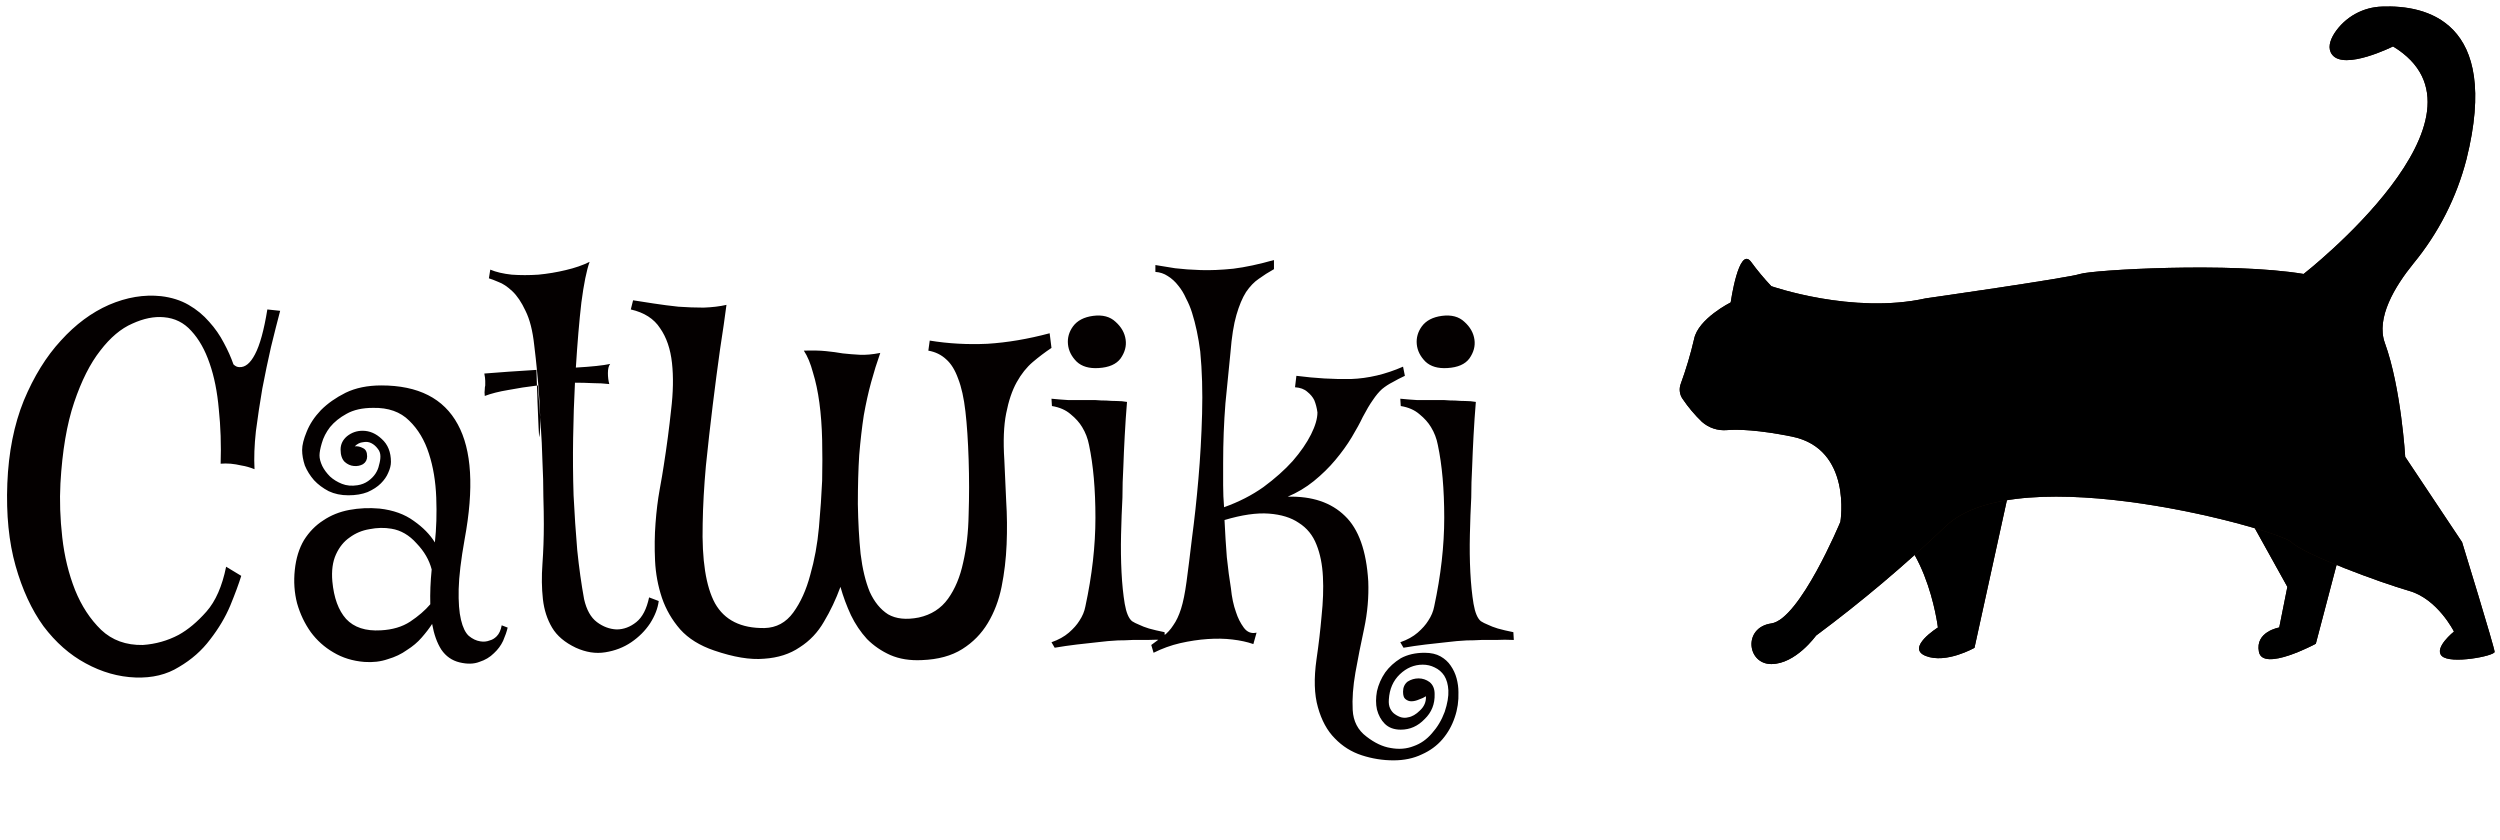 <?xml version="1.0" encoding="utf-8"?>
<svg width="128" height="43" viewBox="0 0 128 43" fill="none" xmlns="http://www.w3.org/2000/svg">
  <path d="M 6.938 34.688 C 6.063 34.656 5.211 34.414 4.383 33.961 C 3.57 33.523 2.852 32.891 2.227 32.063 C 1.617 31.219 1.141 30.188 0.797 28.969 C 0.453 27.75 0.313 26.344 0.375 24.75 C 0.438 23.156 0.719 21.742 1.219 20.508 C 1.734 19.273 2.367 18.25 3.117 17.438 C 3.867 16.609 4.688 16 5.578 15.609 C 6.484 15.219 7.375 15.07 8.25 15.164 C 8.781 15.227 9.25 15.375 9.656 15.609 C 10.063 15.844 10.414 16.133 10.711 16.477 C 11.008 16.805 11.258 17.164 11.461 17.555 C 11.664 17.93 11.828 18.297 11.953 18.656 C 12.047 18.75 12.148 18.797 12.258 18.797 C 12.555 18.813 12.82 18.594 13.055 18.141 C 13.305 17.672 13.516 16.906 13.688 15.844 L 14.344 15.914 C 14.203 16.445 14.047 17.063 13.875 17.766 C 13.719 18.453 13.57 19.164 13.43 19.898 C 13.305 20.633 13.195 21.359 13.102 22.078 C 13.023 22.797 13 23.445 13.031 24.023 C 12.797 23.93 12.578 23.867 12.375 23.836 C 12.172 23.789 11.984 23.758 11.813 23.742 C 11.625 23.727 11.453 23.727 11.297 23.742 C 11.328 22.773 11.297 21.844 11.203 20.953 C 11.125 20.063 10.969 19.281 10.734 18.609 C 10.5 17.922 10.188 17.367 9.797 16.945 C 9.422 16.523 8.953 16.289 8.391 16.242 C 7.891 16.195 7.352 16.305 6.773 16.57 C 6.195 16.82 5.648 17.281 5.133 17.953 C 4.617 18.609 4.172 19.492 3.797 20.602 C 3.422 21.711 3.188 23.094 3.094 24.75 C 3.047 25.625 3.078 26.547 3.188 27.516 C 3.297 28.484 3.516 29.383 3.844 30.211 C 4.172 31.023 4.617 31.703 5.18 32.25 C 5.742 32.781 6.453 33.039 7.313 33.023 C 7.969 32.977 8.578 32.805 9.141 32.508 C 9.625 32.242 10.102 31.844 10.57 31.313 C 11.039 30.781 11.375 30.016 11.578 29.016 L 12.352 29.484 C 12.227 29.891 12.039 30.398 11.789 31.008 C 11.539 31.602 11.195 32.18 10.758 32.742 C 10.336 33.305 9.805 33.773 9.164 34.148 C 8.539 34.539 7.797 34.719 6.938 34.688 Z M 25.992 32.133 C 25.945 32.336 25.867 32.563 25.758 32.813 C 25.648 33.047 25.492 33.258 25.289 33.445 C 25.086 33.648 24.836 33.797 24.539 33.891 C 24.258 34 23.922 34.008 23.531 33.914 C 23.141 33.82 22.828 33.602 22.594 33.258 C 22.375 32.914 22.219 32.477 22.125 31.945 C 21.984 32.164 21.805 32.398 21.586 32.648 C 21.383 32.883 21.133 33.094 20.836 33.281 C 20.555 33.484 20.227 33.641 19.852 33.75 C 19.492 33.875 19.094 33.922 18.656 33.891 C 18.063 33.844 17.531 33.68 17.063 33.398 C 16.609 33.133 16.227 32.789 15.914 32.367 C 15.602 31.93 15.367 31.438 15.211 30.891 C 15.07 30.344 15.031 29.773 15.094 29.18 C 15.156 28.586 15.313 28.078 15.563 27.656 C 15.828 27.234 16.156 26.898 16.547 26.648 C 16.938 26.383 17.383 26.203 17.883 26.109 C 18.383 26.016 18.898 25.992 19.43 26.039 C 20.133 26.117 20.719 26.328 21.188 26.672 C 21.656 27 22.016 27.367 22.266 27.773 C 22.344 27.055 22.367 26.289 22.336 25.477 C 22.305 24.648 22.18 23.898 21.961 23.227 C 21.742 22.539 21.406 21.977 20.953 21.539 C 20.5 21.086 19.883 20.867 19.102 20.883 C 18.555 20.883 18.102 20.984 17.742 21.188 C 17.398 21.375 17.117 21.602 16.898 21.867 C 16.695 22.133 16.555 22.406 16.477 22.688 C 16.398 22.953 16.359 23.164 16.359 23.32 C 16.359 23.477 16.406 23.656 16.5 23.859 C 16.594 24.047 16.727 24.227 16.898 24.398 C 17.07 24.555 17.273 24.68 17.508 24.773 C 17.742 24.867 18.008 24.891 18.305 24.844 C 18.508 24.813 18.688 24.742 18.844 24.633 C 19 24.523 19.125 24.398 19.219 24.258 C 19.313 24.117 19.375 23.969 19.406 23.813 C 19.453 23.656 19.477 23.508 19.477 23.367 C 19.477 23.211 19.43 23.078 19.336 22.969 C 19.242 22.844 19.133 22.75 19.008 22.688 C 18.883 22.625 18.742 22.609 18.586 22.641 C 18.43 22.656 18.289 22.727 18.164 22.852 C 18.305 22.836 18.445 22.867 18.586 22.945 C 18.727 23.008 18.797 23.148 18.797 23.367 C 18.797 23.539 18.727 23.672 18.586 23.766 C 18.445 23.844 18.289 23.875 18.117 23.859 C 17.945 23.844 17.789 23.773 17.648 23.648 C 17.508 23.508 17.438 23.297 17.438 23.016 C 17.438 22.75 17.547 22.523 17.766 22.336 C 18 22.148 18.266 22.055 18.563 22.055 C 18.922 22.055 19.25 22.195 19.547 22.477 C 19.859 22.758 20.016 23.148 20.016 23.648 C 20.016 23.82 19.969 24.008 19.875 24.211 C 19.797 24.398 19.672 24.578 19.5 24.75 C 19.328 24.922 19.102 25.07 18.82 25.195 C 18.539 25.305 18.211 25.359 17.836 25.359 C 17.461 25.359 17.125 25.289 16.828 25.148 C 16.531 24.992 16.281 24.805 16.078 24.586 C 15.875 24.352 15.719 24.102 15.609 23.836 C 15.516 23.555 15.469 23.289 15.469 23.039 C 15.469 22.789 15.547 22.477 15.703 22.102 C 15.859 21.711 16.102 21.344 16.43 21 C 16.773 20.656 17.195 20.359 17.695 20.109 C 18.211 19.859 18.82 19.734 19.523 19.734 C 21.414 19.734 22.719 20.398 23.438 21.727 C 24.156 23.039 24.273 25 23.789 27.609 C 23.602 28.656 23.5 29.508 23.484 30.164 C 23.469 30.82 23.508 31.344 23.602 31.734 C 23.695 32.125 23.828 32.398 24 32.555 C 24.188 32.711 24.383 32.805 24.586 32.836 C 24.758 32.867 24.922 32.852 25.078 32.789 C 25.203 32.758 25.32 32.688 25.43 32.578 C 25.555 32.453 25.641 32.266 25.688 32.016 L 25.992 32.133 Z M 22.031 30.938 C 22.016 30.375 22.039 29.781 22.102 29.156 C 21.977 28.672 21.719 28.227 21.328 27.82 C 20.953 27.398 20.523 27.148 20.039 27.07 C 19.68 27.008 19.305 27.016 18.914 27.094 C 18.539 27.156 18.203 27.297 17.906 27.516 C 17.609 27.719 17.375 28.008 17.203 28.383 C 17.031 28.758 16.969 29.219 17.016 29.766 C 17.094 30.609 17.328 31.25 17.719 31.688 C 18.125 32.125 18.719 32.32 19.5 32.273 C 20.094 32.242 20.594 32.094 21 31.828 C 21.422 31.547 21.766 31.25 22.031 30.938 Z M 31.57 32.227 C 31.93 32.227 32.266 32.102 32.578 31.852 C 32.891 31.602 33.109 31.18 33.234 30.586 L 33.727 30.773 C 33.68 31.148 33.531 31.531 33.281 31.922 C 33.031 32.297 32.711 32.617 32.32 32.883 C 31.93 33.148 31.484 33.32 30.984 33.398 C 30.5 33.477 30 33.398 29.484 33.164 C 28.922 32.898 28.516 32.555 28.266 32.133 C 28.016 31.711 27.859 31.227 27.797 30.68 C 27.734 30.117 27.727 29.516 27.773 28.875 C 27.82 28.219 27.844 27.539 27.844 26.836 C 27.844 26.43 27.836 25.953 27.82 25.406 C 27.82 24.844 27.805 24.25 27.773 23.625 C 27.758 23 27.727 22.359 27.68 21.703 C 27.633 21.031 27.586 20.375 27.539 19.734 C 27.008 19.797 26.5 19.875 26.016 19.969 C 25.547 20.047 25.148 20.148 24.82 20.273 C 24.805 20.133 24.805 20.023 24.82 19.945 C 24.82 19.867 24.828 19.797 24.844 19.734 C 24.844 19.656 24.844 19.578 24.844 19.5 C 24.844 19.406 24.828 19.281 24.797 19.125 C 25.172 19.094 25.586 19.063 26.039 19.031 C 26.508 19 26.984 18.969 27.469 18.938 C 27.453 18.719 27.579 22.565 27.615 22.365 C 27.793 21.373 27.383 17.875 27.352 17.672 C 27.273 16.938 27.125 16.352 26.906 15.914 C 26.703 15.477 26.477 15.141 26.227 14.906 C 25.977 14.672 25.742 14.516 25.523 14.438 C 25.305 14.344 25.141 14.281 25.031 14.25 L 25.102 13.805 C 25.398 13.93 25.766 14.016 26.203 14.063 C 26.641 14.094 27.094 14.094 27.563 14.063 C 28.047 14.016 28.516 13.938 28.969 13.828 C 29.438 13.719 29.844 13.578 30.188 13.406 C 30.031 13.844 29.891 14.539 29.766 15.492 C 29.656 16.445 29.563 17.555 29.484 18.82 C 30.297 18.773 30.883 18.711 31.242 18.633 C 31.164 18.727 31.125 18.883 31.125 19.102 C 31.125 19.305 31.148 19.492 31.195 19.664 C 30.93 19.633 30.648 19.617 30.352 19.617 C 30.055 19.602 29.75 19.594 29.438 19.594 C 29.391 20.5 29.359 21.445 29.344 22.43 C 29.328 23.414 29.336 24.391 29.367 25.359 C 29.414 26.313 29.477 27.25 29.555 28.172 C 29.648 29.078 29.766 29.914 29.906 30.68 C 30.031 31.227 30.25 31.617 30.563 31.852 C 30.875 32.086 31.211 32.211 31.57 32.227 Z M 53.836 17.813 C 53.508 18.031 53.188 18.273 52.875 18.539 C 52.563 18.805 52.289 19.148 52.055 19.57 C 51.82 19.992 51.641 20.523 51.516 21.164 C 51.391 21.789 51.359 22.586 51.422 23.555 C 51.453 24.195 51.484 24.891 51.516 25.641 C 51.563 26.375 51.57 27.117 51.539 27.867 C 51.508 28.617 51.422 29.344 51.281 30.047 C 51.141 30.734 50.906 31.352 50.578 31.898 C 50.25 32.445 49.813 32.891 49.266 33.234 C 48.719 33.578 48.031 33.766 47.203 33.797 C 46.594 33.828 46.055 33.742 45.586 33.539 C 45.133 33.336 44.734 33.063 44.391 32.719 C 44.063 32.359 43.789 31.953 43.57 31.5 C 43.352 31.031 43.172 30.547 43.031 30.047 C 42.797 30.688 42.516 31.281 42.188 31.828 C 41.875 32.375 41.461 32.813 40.945 33.141 C 40.445 33.484 39.836 33.68 39.117 33.727 C 38.414 33.789 37.563 33.648 36.563 33.305 C 35.828 33.055 35.25 32.695 34.828 32.227 C 34.406 31.742 34.094 31.203 33.891 30.609 C 33.688 30 33.57 29.367 33.539 28.711 C 33.508 28.039 33.516 27.398 33.563 26.789 C 33.609 26.164 33.68 25.594 33.773 25.078 C 33.867 24.563 33.938 24.148 33.984 23.836 C 34.141 22.836 34.266 21.891 34.359 21 C 34.469 20.094 34.484 19.289 34.406 18.586 C 34.328 17.867 34.125 17.273 33.797 16.805 C 33.484 16.32 32.984 16 32.297 15.844 L 32.414 15.375 C 32.711 15.422 33.063 15.477 33.469 15.539 C 33.875 15.602 34.297 15.656 34.734 15.703 C 35.172 15.734 35.602 15.75 36.023 15.75 C 36.461 15.734 36.852 15.688 37.195 15.609 C 37.117 16.219 37.008 16.977 36.867 17.883 C 36.742 18.773 36.617 19.727 36.492 20.742 C 36.367 21.758 36.25 22.797 36.141 23.859 C 36.047 24.906 35.992 25.891 35.977 26.813 C 35.93 28.672 36.141 30.031 36.609 30.891 C 37.094 31.75 37.938 32.172 39.141 32.156 C 39.75 32.141 40.242 31.875 40.617 31.359 C 40.992 30.844 41.281 30.203 41.484 29.438 C 41.703 28.672 41.852 27.859 41.93 27 C 42.008 26.125 42.063 25.328 42.094 24.609 C 42.109 23.891 42.109 23.195 42.094 22.523 C 42.078 21.836 42.031 21.203 41.953 20.625 C 41.875 20.047 41.766 19.531 41.625 19.078 C 41.5 18.609 41.344 18.234 41.156 17.953 C 41.594 17.938 41.969 17.945 42.281 17.977 C 42.594 18.008 42.883 18.047 43.148 18.094 C 43.43 18.125 43.719 18.148 44.016 18.164 C 44.313 18.18 44.664 18.148 45.07 18.07 C 44.898 18.555 44.742 19.055 44.602 19.57 C 44.461 20.086 44.336 20.648 44.227 21.258 C 44.133 21.867 44.055 22.547 43.992 23.297 C 43.945 24.031 43.922 24.867 43.922 25.805 C 43.938 26.742 43.984 27.594 44.063 28.359 C 44.156 29.125 44.313 29.773 44.531 30.305 C 44.766 30.82 45.078 31.203 45.469 31.453 C 45.875 31.688 46.398 31.742 47.039 31.617 C 47.68 31.477 48.18 31.156 48.539 30.656 C 48.898 30.156 49.156 29.539 49.313 28.805 C 49.484 28.07 49.578 27.25 49.594 26.344 C 49.625 25.422 49.625 24.484 49.594 23.531 C 49.563 22.563 49.508 21.742 49.43 21.07 C 49.352 20.383 49.227 19.82 49.055 19.383 C 48.898 18.945 48.695 18.617 48.445 18.398 C 48.195 18.164 47.891 18.016 47.531 17.953 L 47.602 17.438 C 48.555 17.594 49.539 17.648 50.555 17.602 C 51.57 17.539 52.633 17.359 53.742 17.063 L 53.836 17.813 Z M 53.836 32.883 C 54.195 32.758 54.492 32.594 54.727 32.391 C 54.961 32.188 55.141 31.984 55.266 31.781 C 55.422 31.547 55.523 31.305 55.57 31.055 C 55.914 29.461 56.086 27.945 56.086 26.508 C 56.086 25.055 55.977 23.813 55.758 22.781 C 55.695 22.453 55.578 22.148 55.406 21.867 C 55.266 21.633 55.07 21.414 54.82 21.211 C 54.57 20.992 54.25 20.852 53.859 20.789 L 53.836 20.414 C 54.148 20.445 54.438 20.469 54.703 20.484 C 54.984 20.484 55.227 20.484 55.43 20.484 L 56.086 20.484 C 56.273 20.5 56.461 20.508 56.648 20.508 C 56.82 20.523 56.992 20.531 57.164 20.531 C 57.352 20.531 57.531 20.547 57.703 20.578 C 57.656 21.141 57.617 21.719 57.586 22.313 C 57.555 22.891 57.531 23.414 57.516 23.883 C 57.484 24.43 57.469 24.961 57.469 25.477 C 57.438 26.055 57.414 26.688 57.398 27.375 C 57.383 28.047 57.391 28.688 57.422 29.297 C 57.453 29.906 57.508 30.445 57.586 30.914 C 57.664 31.367 57.789 31.664 57.961 31.805 C 58.055 31.867 58.18 31.93 58.336 31.992 C 58.461 32.055 58.625 32.117 58.828 32.18 C 59.047 32.242 59.313 32.305 59.625 32.367 L 59.648 32.766 C 59.336 32.75 59.031 32.75 58.734 32.766 C 58.453 32.766 58.203 32.766 57.984 32.766 C 57.719 32.781 57.469 32.789 57.234 32.789 C 56.906 32.805 56.555 32.836 56.18 32.883 C 55.867 32.914 55.516 32.953 55.125 33 C 54.734 33.047 54.359 33.102 54 33.164 L 53.836 32.883 Z M 56.25 18.844 C 55.766 18.875 55.391 18.766 55.125 18.516 C 54.859 18.25 54.711 17.953 54.68 17.625 C 54.648 17.297 54.734 16.992 54.938 16.711 C 55.156 16.414 55.5 16.234 55.969 16.172 C 56.453 16.109 56.836 16.211 57.117 16.477 C 57.414 16.742 57.586 17.047 57.633 17.391 C 57.68 17.719 57.594 18.039 57.375 18.352 C 57.156 18.648 56.781 18.813 56.25 18.844 Z M 71.344 38.93 C 70.797 38.93 70.258 38.844 69.727 38.672 C 69.195 38.5 68.734 38.211 68.344 37.805 C 67.953 37.414 67.664 36.883 67.477 36.211 C 67.289 35.555 67.266 34.734 67.406 33.75 C 67.516 33 67.602 32.266 67.664 31.547 C 67.742 30.813 67.766 30.141 67.734 29.531 C 67.703 28.906 67.594 28.359 67.406 27.891 C 67.219 27.406 66.914 27.031 66.492 26.766 C 66.102 26.5 65.594 26.344 64.969 26.297 C 64.344 26.25 63.586 26.359 62.695 26.625 C 62.727 27.297 62.766 27.93 62.813 28.523 C 62.875 29.117 62.945 29.648 63.023 30.117 C 63.07 30.586 63.156 30.992 63.281 31.336 C 63.375 31.633 63.508 31.898 63.68 32.133 C 63.852 32.367 64.07 32.453 64.336 32.391 L 64.172 32.977 C 63.859 32.867 63.5 32.789 63.094 32.742 C 62.703 32.695 62.281 32.688 61.828 32.719 C 61.375 32.75 60.906 32.82 60.422 32.93 C 59.953 33.039 59.5 33.203 59.063 33.422 L 58.945 33.023 C 59.18 32.852 59.391 32.695 59.578 32.555 C 59.766 32.414 59.93 32.234 60.07 32.016 C 60.227 31.797 60.359 31.516 60.469 31.172 C 60.578 30.828 60.672 30.367 60.75 29.789 C 60.828 29.211 60.922 28.461 61.031 27.539 C 61.156 26.602 61.266 25.594 61.359 24.516 C 61.453 23.438 61.516 22.328 61.547 21.188 C 61.578 20.047 61.547 18.984 61.453 18 C 61.359 17.266 61.219 16.602 61.031 16.008 C 60.953 15.758 60.852 15.516 60.727 15.281 C 60.617 15.031 60.484 14.813 60.328 14.625 C 60.172 14.422 59.992 14.258 59.789 14.133 C 59.602 14.008 59.391 13.938 59.156 13.922 L 59.156 13.57 C 59.453 13.617 59.789 13.672 60.164 13.734 C 60.555 13.781 60.992 13.813 61.477 13.828 C 61.977 13.844 62.531 13.82 63.141 13.758 C 63.766 13.68 64.461 13.531 65.227 13.313 L 65.227 13.781 C 64.945 13.938 64.688 14.102 64.453 14.273 C 64.219 14.43 64 14.656 63.797 14.953 C 63.609 15.25 63.445 15.641 63.305 16.125 C 63.164 16.609 63.063 17.25 63 18.047 C 62.922 18.797 62.836 19.664 62.742 20.648 C 62.664 21.633 62.625 22.648 62.625 23.695 C 62.625 24.07 62.625 24.453 62.625 24.844 C 62.625 25.219 62.641 25.594 62.672 25.969 C 63.422 25.703 64.094 25.359 64.688 24.938 C 65.281 24.5 65.781 24.055 66.188 23.602 C 66.594 23.133 66.906 22.68 67.125 22.242 C 67.344 21.805 67.453 21.43 67.453 21.117 C 67.422 20.883 67.367 20.672 67.289 20.484 C 67.211 20.328 67.094 20.188 66.938 20.063 C 66.781 19.922 66.57 19.844 66.305 19.828 L 66.375 19.242 C 67.344 19.367 68.273 19.422 69.164 19.406 C 70.055 19.375 70.945 19.164 71.836 18.773 L 71.93 19.242 C 71.695 19.352 71.484 19.461 71.297 19.57 C 71.109 19.664 70.93 19.781 70.758 19.922 C 70.602 20.063 70.445 20.25 70.289 20.484 C 70.133 20.703 69.961 20.992 69.773 21.352 C 69.633 21.648 69.445 21.992 69.211 22.383 C 68.977 22.773 68.695 23.164 68.367 23.555 C 68.055 23.93 67.688 24.289 67.266 24.633 C 66.859 24.961 66.414 25.227 65.93 25.43 C 67.18 25.398 68.156 25.727 68.859 26.414 C 69.563 27.086 69.961 28.203 70.055 29.766 C 70.086 30.563 70.016 31.367 69.844 32.18 C 69.672 32.977 69.523 33.727 69.398 34.43 C 69.273 35.148 69.227 35.789 69.258 36.352 C 69.289 36.93 69.523 37.383 69.961 37.711 C 70.383 38.039 70.797 38.234 71.203 38.297 C 71.625 38.375 72.016 38.344 72.375 38.203 C 72.734 38.078 73.047 37.859 73.313 37.547 C 73.594 37.234 73.813 36.867 73.969 36.445 C 74.109 36.023 74.172 35.656 74.156 35.344 C 74.141 35.047 74.07 34.797 73.945 34.594 C 73.82 34.406 73.656 34.266 73.453 34.172 C 73.266 34.078 73.063 34.031 72.844 34.031 C 72.406 34.031 72.016 34.195 71.672 34.523 C 71.328 34.852 71.141 35.281 71.109 35.813 C 71.094 36 71.117 36.156 71.18 36.281 C 71.242 36.406 71.32 36.5 71.414 36.563 C 71.523 36.641 71.633 36.695 71.742 36.727 C 71.867 36.758 71.984 36.758 72.094 36.727 C 72.297 36.695 72.5 36.578 72.703 36.375 C 72.922 36.172 73.023 35.93 73.008 35.648 C 72.914 35.711 72.797 35.766 72.656 35.813 C 72.516 35.875 72.383 35.906 72.258 35.906 C 72.148 35.906 72.047 35.867 71.953 35.789 C 71.875 35.727 71.836 35.602 71.836 35.414 C 71.836 35.195 71.914 35.023 72.07 34.898 C 72.242 34.789 72.43 34.734 72.633 34.734 C 72.836 34.734 73.023 34.797 73.195 34.922 C 73.367 35.063 73.453 35.266 73.453 35.531 C 73.469 36.047 73.297 36.477 72.938 36.82 C 72.594 37.18 72.188 37.359 71.719 37.359 C 71.375 37.359 71.102 37.258 70.898 37.055 C 70.711 36.867 70.578 36.625 70.5 36.328 C 70.438 36.047 70.438 35.734 70.5 35.391 C 70.578 35.047 70.719 34.727 70.922 34.43 C 71.125 34.148 71.391 33.906 71.719 33.703 C 72.063 33.516 72.469 33.422 72.938 33.422 C 73.266 33.422 73.539 33.484 73.758 33.609 C 73.977 33.734 74.148 33.891 74.273 34.078 C 74.414 34.281 74.516 34.5 74.578 34.734 C 74.641 34.969 74.672 35.203 74.672 35.438 C 74.688 35.891 74.625 36.32 74.484 36.727 C 74.344 37.148 74.133 37.523 73.852 37.852 C 73.57 38.18 73.219 38.438 72.797 38.625 C 72.375 38.828 71.891 38.93 71.344 38.93 Z M 71.695 32.883 C 72.055 32.758 72.352 32.594 72.586 32.391 C 72.82 32.188 73 31.984 73.125 31.781 C 73.281 31.547 73.383 31.305 73.43 31.055 C 73.773 29.461 73.945 27.945 73.945 26.508 C 73.945 25.055 73.836 23.813 73.617 22.781 C 73.555 22.453 73.438 22.148 73.266 21.867 C 73.125 21.633 72.93 21.414 72.68 21.211 C 72.43 20.992 72.109 20.852 71.719 20.789 L 71.695 20.414 C 72.008 20.445 72.297 20.469 72.563 20.484 C 72.844 20.484 73.086 20.484 73.289 20.484 L 73.945 20.484 C 74.133 20.5 74.32 20.508 74.508 20.508 C 74.68 20.523 74.852 20.531 75.023 20.531 C 75.211 20.531 75.391 20.547 75.563 20.578 C 75.516 21.141 75.477 21.719 75.445 22.313 C 75.414 22.891 75.391 23.414 75.375 23.883 C 75.344 24.43 75.328 24.961 75.328 25.477 C 75.297 26.055 75.273 26.688 75.258 27.375 C 75.242 28.047 75.25 28.688 75.281 29.297 C 75.313 29.906 75.367 30.445 75.445 30.914 C 75.523 31.367 75.648 31.664 75.82 31.805 C 75.914 31.867 76.039 31.93 76.195 31.992 C 76.32 32.055 76.484 32.117 76.688 32.18 C 76.906 32.242 77.172 32.305 77.484 32.367 L 77.508 32.766 C 77.195 32.75 76.891 32.75 76.594 32.766 C 76.313 32.766 76.063 32.766 75.844 32.766 C 75.578 32.781 75.328 32.789 75.094 32.789 C 74.766 32.805 74.414 32.836 74.039 32.883 C 73.727 32.914 73.375 32.953 72.984 33 C 72.594 33.047 72.219 33.102 71.859 33.164 L 71.695 32.883 Z M 74.109 18.844 C 73.625 18.875 73.25 18.766 72.984 18.516 C 72.719 18.25 72.57 17.953 72.539 17.625 C 72.508 17.297 72.594 16.992 72.797 16.711 C 73.016 16.414 73.359 16.234 73.828 16.172 C 74.313 16.109 74.695 16.211 74.977 16.477 C 75.273 16.742 75.445 17.047 75.492 17.391 C 75.539 17.719 75.453 18.039 75.234 18.352 C 75.016 18.648 74.641 18.813 74.109 18.844 Z" style="fill: rgb(4, 0, 0);"/>
  <path d="M120.65 25.886L119.61 29.007L118.57 32.96C118.57 32.96 115.865 34.416 115.657 33.376C115.449 32.336 116.697 32.127 116.697 32.127L117.113 30.047L113.993 24.43L120.65 25.886Z" fill="#291507"/>
  <path d="M120.65 25.886L119.61 29.007L118.57 32.96C118.57 32.96 115.865 34.416 115.657 33.376C115.449 32.336 116.697 32.127 116.697 32.127L117.113 30.047L113.993 24.43L120.65 25.886Z" style="fill: rgb(0, 0, 0);"/>
  <path d="M102.966 24.638L101.094 33.168C101.094 33.168 99.637 34 98.597 33.584C97.557 33.168 99.221 32.128 99.221 32.128C99.221 32.128 98.597 26.927 95.476 26.302C92.356 25.678 102.966 24.638 102.966 24.638Z" fill="#291507"/>
  <path d="M102.966 24.638L101.094 33.168C101.094 33.168 99.637 34 98.597 33.584C97.557 33.168 99.221 32.128 99.221 32.128C99.221 32.128 98.597 26.927 95.476 26.302C92.356 25.678 102.966 24.638 102.966 24.638Z" style="fill: rgb(0, 0, 0);"/>
  <path d="M90.691 14.652C90.691 14.652 94.852 16.108 98.597 15.276C98.597 15.276 105.879 14.236 106.503 14.027C107.127 13.819 114.201 13.403 117.945 14.027C117.945 14.027 128.348 5.914 122.523 2.377C122.523 2.377 120.026 3.625 119.402 2.793C119.168 2.481 119.285 2.081 119.522 1.703C119.791 1.293 120.155 0.953 120.584 0.715C121.013 0.477 121.494 0.347 121.984 0.336C124.158 0.255 128.054 1.036 126.286 8.144C125.782 10.104 124.853 11.93 123.566 13.493C122.618 14.661 121.638 16.277 122.106 17.564C122.939 19.853 123.147 23.39 123.147 23.39L126.059 27.759C126.059 27.759 127.724 33.168 127.724 33.376C127.724 33.584 125.46 34.025 125.019 33.584C124.603 33.168 125.643 32.336 125.643 32.336C125.643 32.336 124.811 30.671 123.355 30.255C121.898 29.839 117.945 28.383 117.321 27.759C116.697 27.134 103.382 23.39 99.637 26.927C97.536 28.934 95.312 30.81 92.98 32.544C92.98 32.544 91.94 34 90.691 34C89.443 34 89.235 32.128 90.691 31.92C92.148 31.712 94.228 26.718 94.228 26.718C94.228 26.718 94.852 22.974 91.731 22.349C90.011 22.005 88.986 21.977 88.413 22.022C88.184 22.041 87.953 22.013 87.735 21.941C87.517 21.869 87.315 21.754 87.143 21.603C86.771 21.246 86.439 20.851 86.15 20.424C86.074 20.316 86.025 20.191 86.008 20.059C85.99 19.928 86.004 19.794 86.048 19.67C86.325 18.913 86.556 18.141 86.738 17.356C86.946 16.316 88.611 15.484 88.611 15.484C88.611 15.484 89.027 12.571 89.651 13.403C89.971 13.841 90.318 14.258 90.691 14.652Z" fill="#291507"/>
  <path d="M90.691 14.652C90.691 14.652 94.852 16.108 98.597 15.276C98.597 15.276 105.879 14.236 106.503 14.027C107.127 13.819 114.201 13.403 117.945 14.027C117.945 14.027 128.348 5.914 122.523 2.377C122.523 2.377 120.026 3.625 119.402 2.793C119.168 2.481 119.285 2.081 119.522 1.703C119.791 1.293 120.155 0.953 120.584 0.715C121.013 0.477 121.494 0.347 121.984 0.336C124.158 0.255 128.054 1.036 126.286 8.144C125.782 10.104 124.853 11.93 123.566 13.493C122.618 14.661 121.638 16.277 122.106 17.564C122.939 19.853 123.147 23.39 123.147 23.39L126.059 27.759C126.059 27.759 127.724 33.168 127.724 33.376C127.724 33.584 125.46 34.025 125.019 33.584C124.603 33.168 125.643 32.336 125.643 32.336C125.643 32.336 124.811 30.671 123.355 30.255C121.898 29.839 117.945 28.383 117.321 27.759C116.697 27.134 103.382 23.39 99.637 26.927C97.536 28.934 95.312 30.81 92.98 32.544C92.98 32.544 91.94 34 90.691 34C89.443 34 89.235 32.128 90.691 31.92C92.148 31.712 94.228 26.718 94.228 26.718C94.228 26.718 94.852 22.974 91.731 22.349C90.011 22.005 88.986 21.977 88.413 22.022C88.184 22.041 87.953 22.013 87.735 21.941C87.517 21.869 87.315 21.754 87.143 21.603C86.771 21.246 86.439 20.851 86.15 20.424C86.074 20.316 86.025 20.191 86.008 20.059C85.99 19.928 86.004 19.794 86.048 19.67C86.325 18.913 86.556 18.141 86.738 17.356C86.946 16.316 88.611 15.484 88.611 15.484C88.611 15.484 89.027 12.571 89.651 13.403C89.971 13.841 90.318 14.258 90.691 14.652Z" style="fill: rgb(0, 0, 0);"/>
</svg>